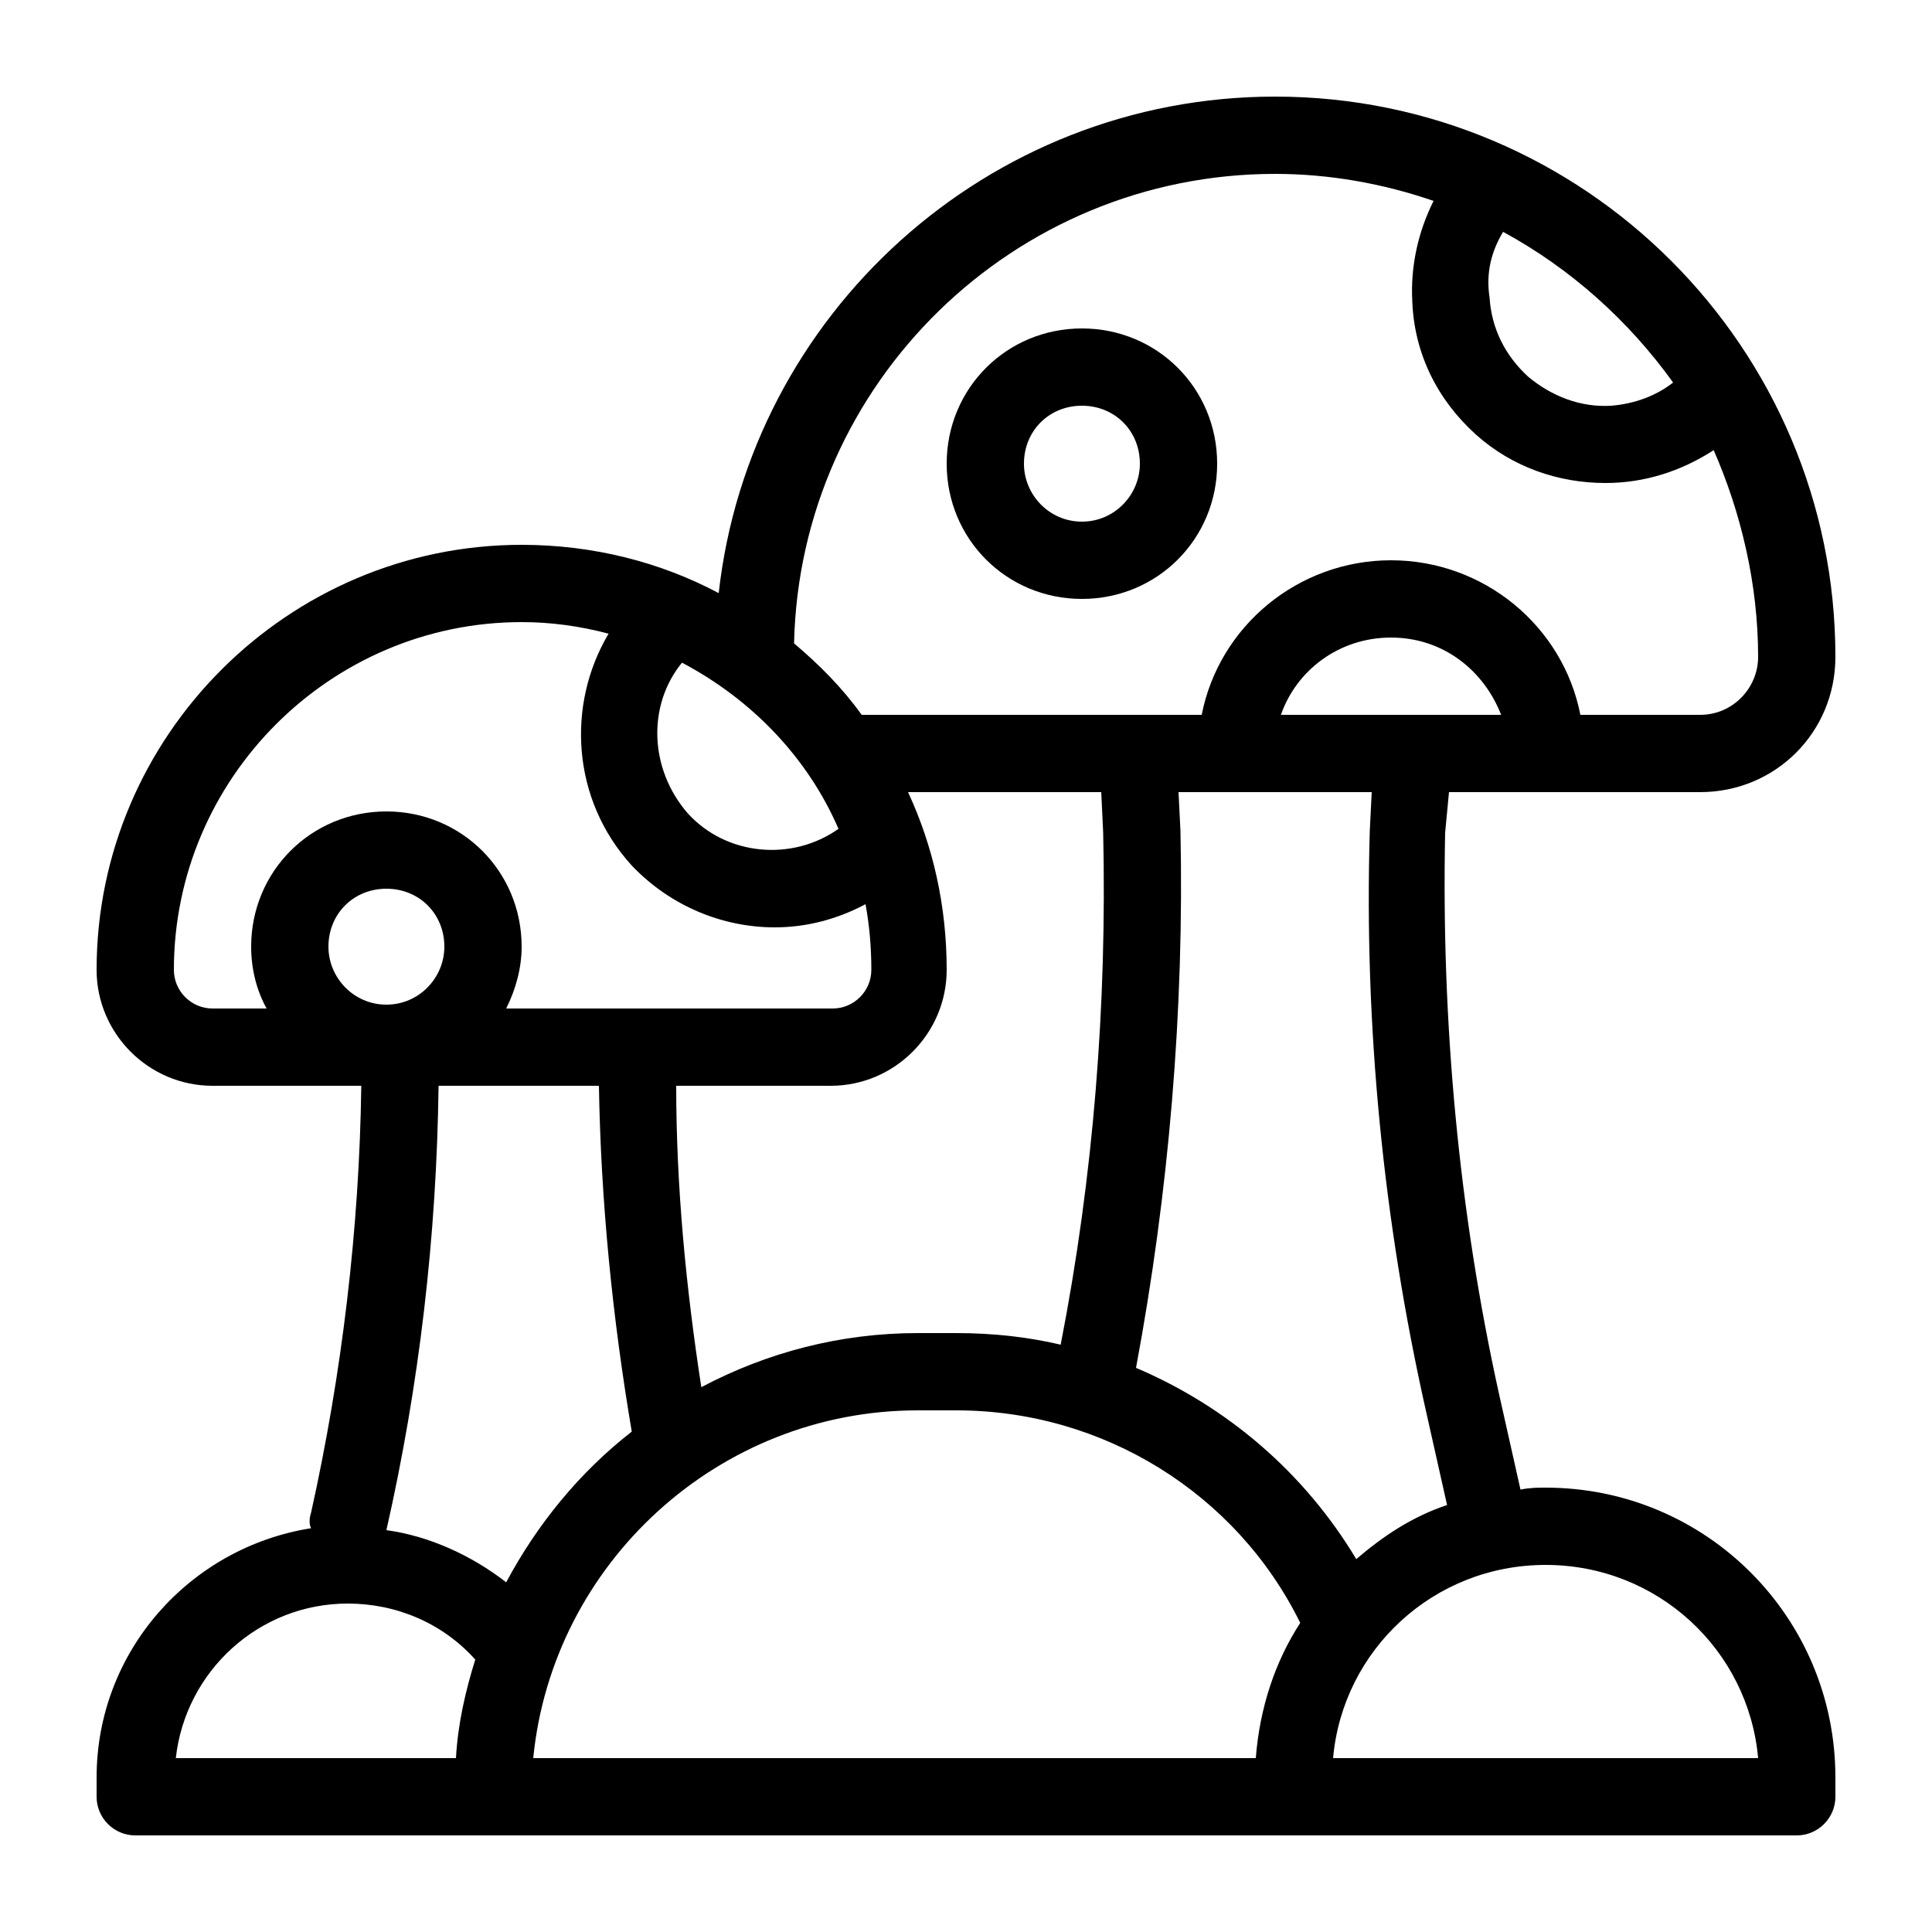 <?xml version="1.0" encoding="utf-8"?>
<!-- Generator: Adobe Illustrator 21.0.2, SVG Export Plug-In . SVG Version: 6.00 Build 0)  -->
<svg version="1.1" id="Layer_1" xmlns="http://www.w3.org/2000/svg" xmlns:xlink="http://www.w3.org/1999/xlink" x="0px" y="0px"
	 viewBox="0 0 100 100" style="enable-background:new 0 0 100 100;" xml:space="preserve">
<g>
	<path d="M56,31c3.9,0,7-3.1,7-7s-3.1-7-7-7s-7,3.1-7,7S52.1,31,56,31z M56,21c1.7,0,3,1.3,3,3c0,1.6-1.3,3-3,3s-3-1.4-3-3
		C53,22.3,54.3,21,56,21z"/>
	<path d="M80,77c-0.4,0-0.8,0-1.3,0.1l-1.1-4.9c-2.1-9.5-3-19.3-2.8-29.1L75,41h13c3.9,0,7-3.1,7-7C95,18,82,5,66,5
		C51.1,5,38.8,16.3,37.2,30.7c-3-1.6-6.5-2.5-10.2-2.5c-12.1,0-22,9.9-22,22c0,3.3,2.7,6,6,6h7.7c-0.1,7.4-1,14.9-2.6,22.1
		c-0.1,0.3-0.1,0.6,0,0.8C9.8,80.1,5,85.5,5,92v1c0,1.1,0.9,2,2,2h86c1.1,0,2-0.9,2-2v-1C95,83.7,88.3,77,80,77z M66.3,37
		c0.8-2.3,3-4,5.7-4s4.8,1.7,5.7,4H66.3z M61.1,43L61,41H71l-0.1,2c-0.3,10.1,0.7,20.2,2.9,30l1.1,4.9c-1.8,0.6-3.3,1.6-4.7,2.8
		c-2.7-4.5-6.7-7.9-11.4-9.9C60.5,61.7,61.3,52.3,61.1,43z M77.8,12c3.5,1.9,6.5,4.6,8.8,7.8c-0.9,0.7-2,1.1-3.2,1.2
		c-1.6,0.1-3.1-0.5-4.3-1.5c-1.2-1.1-1.9-2.5-2-4.1C76.9,14.1,77.2,13,77.8,12z M66,9c2.8,0,5.6,0.5,8.2,1.4
		c-0.8,1.6-1.2,3.4-1.1,5.2c0.1,2.7,1.3,5.1,3.3,6.9c1.9,1.7,4.3,2.5,6.7,2.5c2,0,3.9-0.6,5.6-1.7C90.1,26.5,91,30.2,91,34
		c0,1.6-1.3,3-3,3h-6.2c-0.9-4.6-5-8-9.8-8s-8.9,3.4-9.8,8H44.6c-1-1.4-2.2-2.6-3.5-3.7C41.4,19.8,52.5,9,66,9z M47,41H57l0.1,2.1
		c0.2,8.9-0.5,17.8-2.2,26.5c-1.7-0.4-3.5-0.6-5.4-0.6h-2c-4,0-7.8,1-11.2,2.8C35.5,66.6,35,61.4,35,56.2h8c3.3,0,6-2.7,6-6
		C49,46.9,48.3,43.8,47,41z M35.3,34.3c3.6,1.9,6.5,4.9,8.1,8.6c-2.4,1.7-5.8,1.4-7.8-0.8C33.6,39.8,33.5,36.5,35.3,34.3z
		 M13.8,52.2H11c-1.1,0-2-0.9-2-2c0-9.9,8.1-18,18-18c1.5,0,3,0.2,4.5,0.6c-2.2,3.7-1.9,8.6,1.2,12c2,2.1,4.7,3.2,7.4,3.2
		c1.6,0,3.2-0.4,4.7-1.2c0.2,1.1,0.3,2.2,0.3,3.4c0,1.1-0.9,2-2,2H26.2c0.5-1,0.8-2.1,0.8-3.2c0-3.9-3.1-7-7-7s-7,3.1-7,7
		C13,50.2,13.3,51.3,13.8,52.2z M17,49c0-1.7,1.3-3,3-3s3,1.3,3,3c0,1.6-1.3,3-3,3S17,50.6,17,49z M23.6,91H9.1c0.5-4.5,4.3-8,8.9-8
		c2.5,0,4.9,1,6.6,2.9C24.1,87.5,23.7,89.2,23.6,91z M20,79.2c1.7-7.5,2.6-15.2,2.7-23H31c0.1,6,0.7,12,1.7,17.9
		c-2.7,2.1-4.9,4.8-6.5,7.8C24.4,80.5,22.2,79.5,20,79.2z M65,91H27.6c1-10.1,9.6-18,19.9-18h2c7.6,0,14.5,4.3,17.8,11
		C66,86,65.2,88.4,65,91z M69,91c0.5-5.6,5.2-10,11-10s10.5,4.4,11,10H69z"/>
</g>
</svg>
